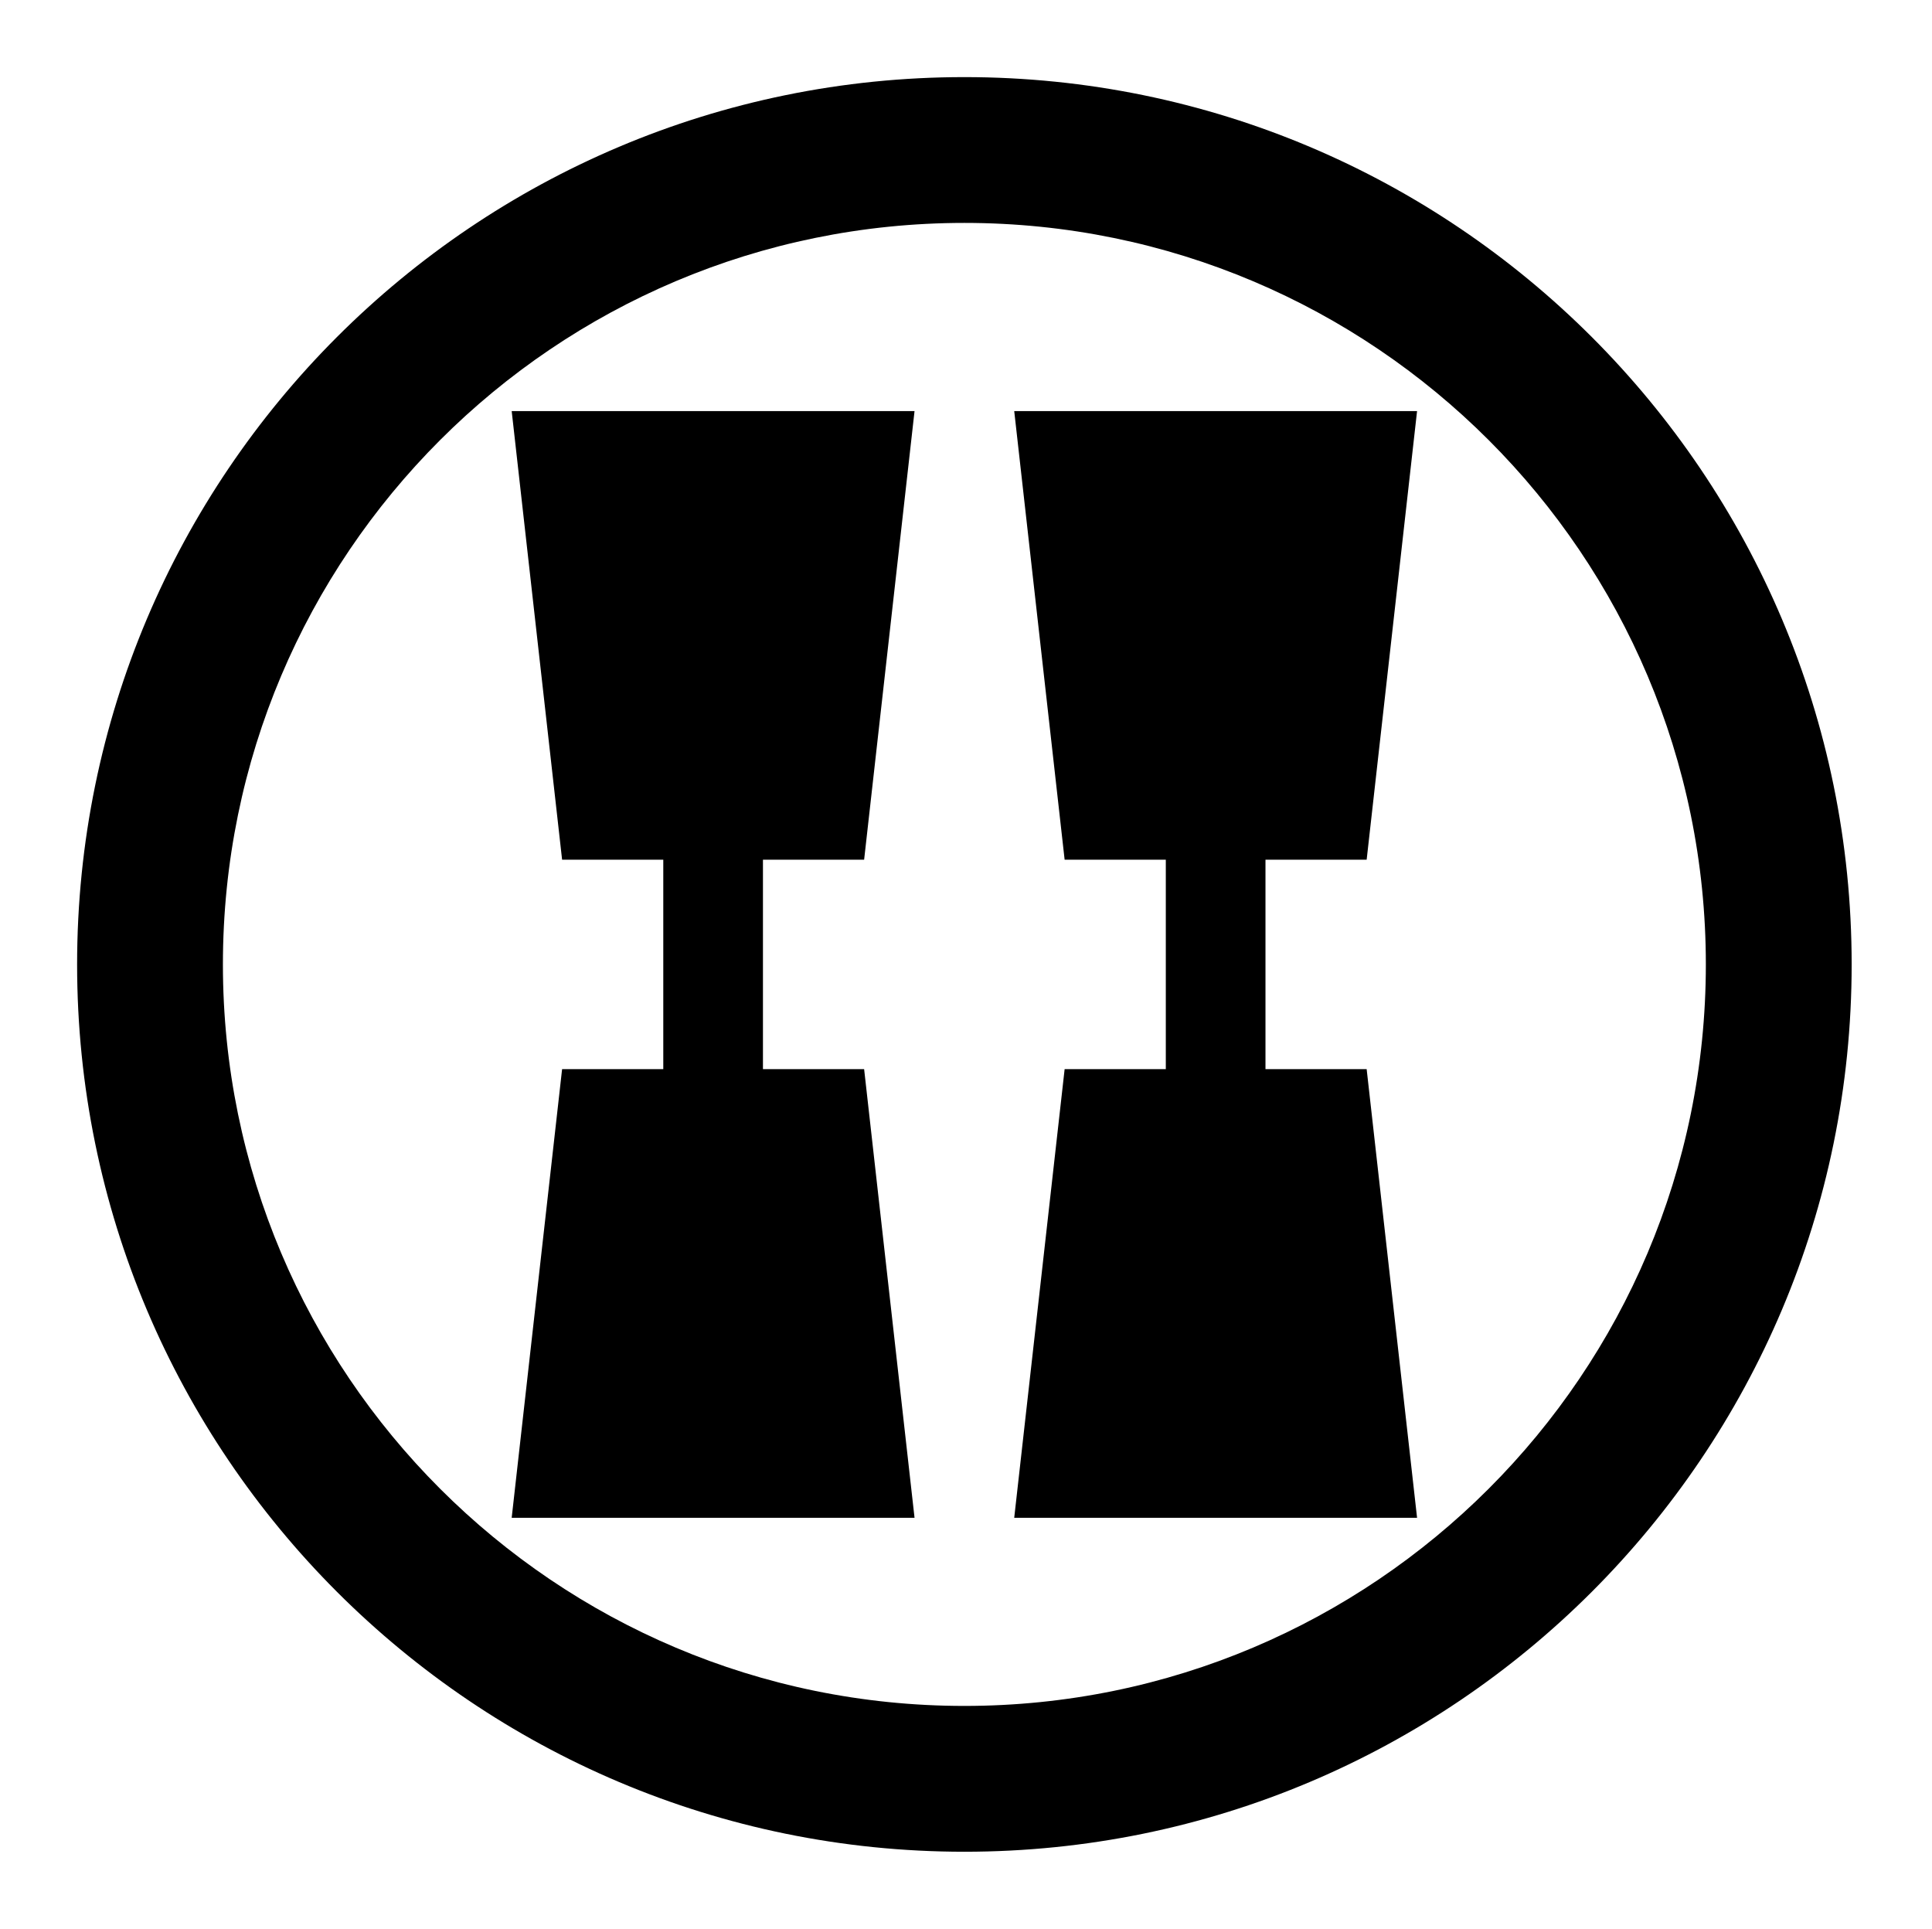 <?xml version="1.0" encoding="UTF-8" standalone="no"?>
<!-- Created with Inkscape (http://www.inkscape.org/) -->

<svg
   version="1.1"
   id="svg3754"
   width="795.035"
   height="793.701"
   viewBox="0 0 795.035 793.701"
   sodipodi:docname="Maruni Narabi Kine.svg"
   inkscape:version="1.2 (dc2aeda, 2022-05-15)"
   xmlns:inkscape="http://www.inkscape.org/namespaces/inkscape"
   xmlns:sodipodi="http://sodipodi.sourceforge.net/DTD/sodipodi-0.dtd"
   xmlns="http://www.w3.org/2000/svg"
   xmlns:svg="http://www.w3.org/2000/svg">
  <defs
     id="defs3758">
    <clipPath
       clipPathUnits="userSpaceOnUse"
       id="clipPath4247">
      <path
         d="M -542.933,584.573 H 53.343 V -10.703 H -542.933 Z"
         id="path4249"
         style="stroke-width:1" />
    </clipPath>
    <clipPath
       clipPathUnits="userSpaceOnUse"
       id="clipPath4253">
      <path
         d="M -540.821,585.848 H 55.455 V -9.428 H -540.821 Z"
         id="path4255"
         style="stroke-width:1" />
    </clipPath>
    <clipPath
       clipPathUnits="userSpaceOnUse"
       id="clipPath4259">
      <path
         d="M -545.417,584.573 H 50.859 V -10.703 H -545.417 Z"
         id="path4261"
         style="stroke-width:1" />
    </clipPath>
    <clipPath
       clipPathUnits="userSpaceOnUse"
       id="clipPath4265">
      <path
         d="M -528.09,575.381 H 68.186 V -19.895 H -528.09 Z"
         id="path4267"
         style="stroke-width:1" />
    </clipPath>
    <clipPath
       clipPathUnits="userSpaceOnUse"
       id="clipPath4271">
      <path
         d="M -548.983,585.852 H 47.293 V -9.424 H -548.983 Z"
         id="path4273"
         style="stroke-width:1" />
    </clipPath>
    <clipPath
       clipPathUnits="userSpaceOnUse"
       id="clipPath4277">
      <path
         d="M -553.898,585.848 H 42.379 V -9.428 H -553.898 Z"
         id="path4279"
         style="stroke-width:1" />
    </clipPath>
    <clipPath
       clipPathUnits="userSpaceOnUse"
       id="clipPath4283">
      <path
         d="M -574.546,585.852 H 21.73 V -9.424 H -574.546 Z"
         id="path4285"
         style="stroke-width:1" />
    </clipPath>
    <clipPath
       clipPathUnits="userSpaceOnUse"
       id="clipPath4289">
      <path
         d="M -572.817,586.135 H 23.459 V -9.141 H -572.817 Z"
         id="path4291"
         style="stroke-width:1" />
    </clipPath>
    <clipPath
       clipPathUnits="userSpaceOnUse"
       id="clipPath4295">
      <path
         d="m -421.793,265.322 h 596.276 v -595.276 h -596.276 z"
         id="path4297"
         style="stroke-width:1" />
    </clipPath>
    <clipPath
       clipPathUnits="userSpaceOnUse"
       id="clipPath4301">
      <path
         d="M -550.264,577.325 H 46.012 V -17.951 H -550.264 Z"
         id="path4303"
         style="stroke-width:1" />
    </clipPath>
    <clipPath
       clipPathUnits="userSpaceOnUse"
       id="clipPath4307">
      <path
         d="M -564.573,585.848 H 31.703 V -9.428 H -564.573 Z"
         id="path4309"
         style="stroke-width:1" />
    </clipPath>
    <clipPath
       clipPathUnits="userSpaceOnUse"
       id="clipPath4313">
      <path
         d="M -586.545,579.503 H 9.731 V -15.773 H -586.545 Z"
         id="path4315"
         style="stroke-width:1" />
    </clipPath>
    <clipPath
       clipPathUnits="userSpaceOnUse"
       id="clipPath4319">
      <path
         d="M -576.369,585.588 H 19.907 V -9.688 H -576.369 Z"
         id="path4321"
         style="stroke-width:1" />
    </clipPath>
    <clipPath
       clipPathUnits="userSpaceOnUse"
       id="clipPath4325">
      <path
         d="M -557.495,577.85 H 38.781 V -17.426 H -557.495 Z"
         id="path4327"
         style="stroke-width:1" />
    </clipPath>
    <clipPath
       clipPathUnits="userSpaceOnUse"
       id="clipPath4331">
      <path
         d="M -557.064,585.848 H 39.212 V -9.428 H -557.064 Z"
         id="path4333"
         style="stroke-width:1" />
    </clipPath>
    <clipPath
       clipPathUnits="userSpaceOnUse"
       id="clipPath4337">
      <path
         d="M -561.413,585.852 H 34.863 V -9.424 H -561.413 Z"
         id="path4339"
         style="stroke-width:1" />
    </clipPath>
    <clipPath
       clipPathUnits="userSpaceOnUse"
       id="clipPath4344">
      <path
         d="M -556.401,578.014 H 39.875 V -17.262 H -556.401 Z"
         id="path4346"
         style="stroke-width:1" />
    </clipPath>
    <clipPath
       clipPathUnits="userSpaceOnUse"
       id="clipPath4350">
      <path
         d="M -567.775,585.852 H 28.501 V -9.424 H -567.775 Z"
         id="path4352"
         style="stroke-width:1" />
    </clipPath>
    <clipPath
       clipPathUnits="userSpaceOnUse"
       id="clipPath4357">
      <path
         d="M -538.222,577.948 H 58.054 V -17.328 H -538.222 Z"
         id="path4359"
         style="stroke-width:1" />
    </clipPath>
    <clipPath
       clipPathUnits="userSpaceOnUse"
       id="clipPath4363">
      <path
         d="M -536.698,584.573 H 59.578 V -10.703 H -536.698 Z"
         id="path4365"
         style="stroke-width:1" />
    </clipPath>
    <clipPath
       clipPathUnits="userSpaceOnUse"
       id="clipPath4369">
      <path
         d="M -568.227,575.819 H 28.049 V -19.457 H -568.227 Z"
         id="path4371"
         style="stroke-width:1" />
    </clipPath>
    <clipPath
       clipPathUnits="userSpaceOnUse"
       id="clipPath4375">
      <path
         d="M -584.194,578.938 H 12.082 V -16.338 H -584.194 Z"
         id="path4377"
         style="stroke-width:1" />
    </clipPath>
    <clipPath
       clipPathUnits="userSpaceOnUse"
       id="clipPath4381">
      <path
         d="M -531.192,581.588 H 65.084 V -13.688 H -531.192 Z"
         id="path4383"
         style="stroke-width:1" />
    </clipPath>
  </defs>
  <sodipodi:namedview
     id="namedview3756"
     pagecolor="#ffffff"
     bordercolor="#000000"
     borderopacity="0.25"
     inkscape:showpageshadow="2"
     inkscape:pageopacity="0.0"
     inkscape:pagecheckerboard="0"
     inkscape:deskcolor="#d1d1d1"
     showgrid="false"
     inkscape:zoom="0.29734106"
     inkscape:cx="-215.24105"
     inkscape:cy="396.85068"
     inkscape:window-width="1419"
     inkscape:window-height="456"
     inkscape:window-x="0"
     inkscape:window-y="25"
     inkscape:window-maximized="0"
     inkscape:current-layer="svg3754">
    <inkscape:page
       x="0"
       y="0"
       id="page3760"
       width="795.035"
       height="793.701" />
  </sodipodi:namedview>
  <path
     d="M 562.391 353.763 L 583.136 169.153 L 417.361 169.153 L 438.105 353.763 L 479.742 353.763 L 479.742 439.94 L 438.105 439.94 L 417.361 624.549 L 583.136 624.549 L 562.391 439.94 L 520.756 439.94 L 520.756 353.763 Z M 355.596 353.763 L 376.341 169.153 L 210.564 169.153 L 231.309 353.763 L 272.945 353.763 L 272.945 439.94 L 231.309 439.94 L 210.564 624.549 L 376.341 624.549 L 355.596 439.94 L 313.96 439.94 L 313.96 353.763 Z M 396.851 701.97 C 228.339 701.97 91.73 565.362 91.73 396.848 C 91.73 228.334 228.339 91.725 396.851 91.725 C 565.366 91.725 701.973 228.334 701.973 396.848 C 701.973 565.362 565.366 701.97 396.851 701.97 M 396.851 31.73 C 195.199 31.73 31.73 195.199 31.73 396.851 C 31.73 598.504 195.199 761.973 396.851 761.973 C 598.5 761.973 761.973 598.504 761.973 396.851 C 761.973 195.199 598.5 31.73 396.851 31.73"
     style="fill:#000000;fill-opacity:1;fill-rule:nonzero;stroke:none"
     id="path3874" />
</svg>
